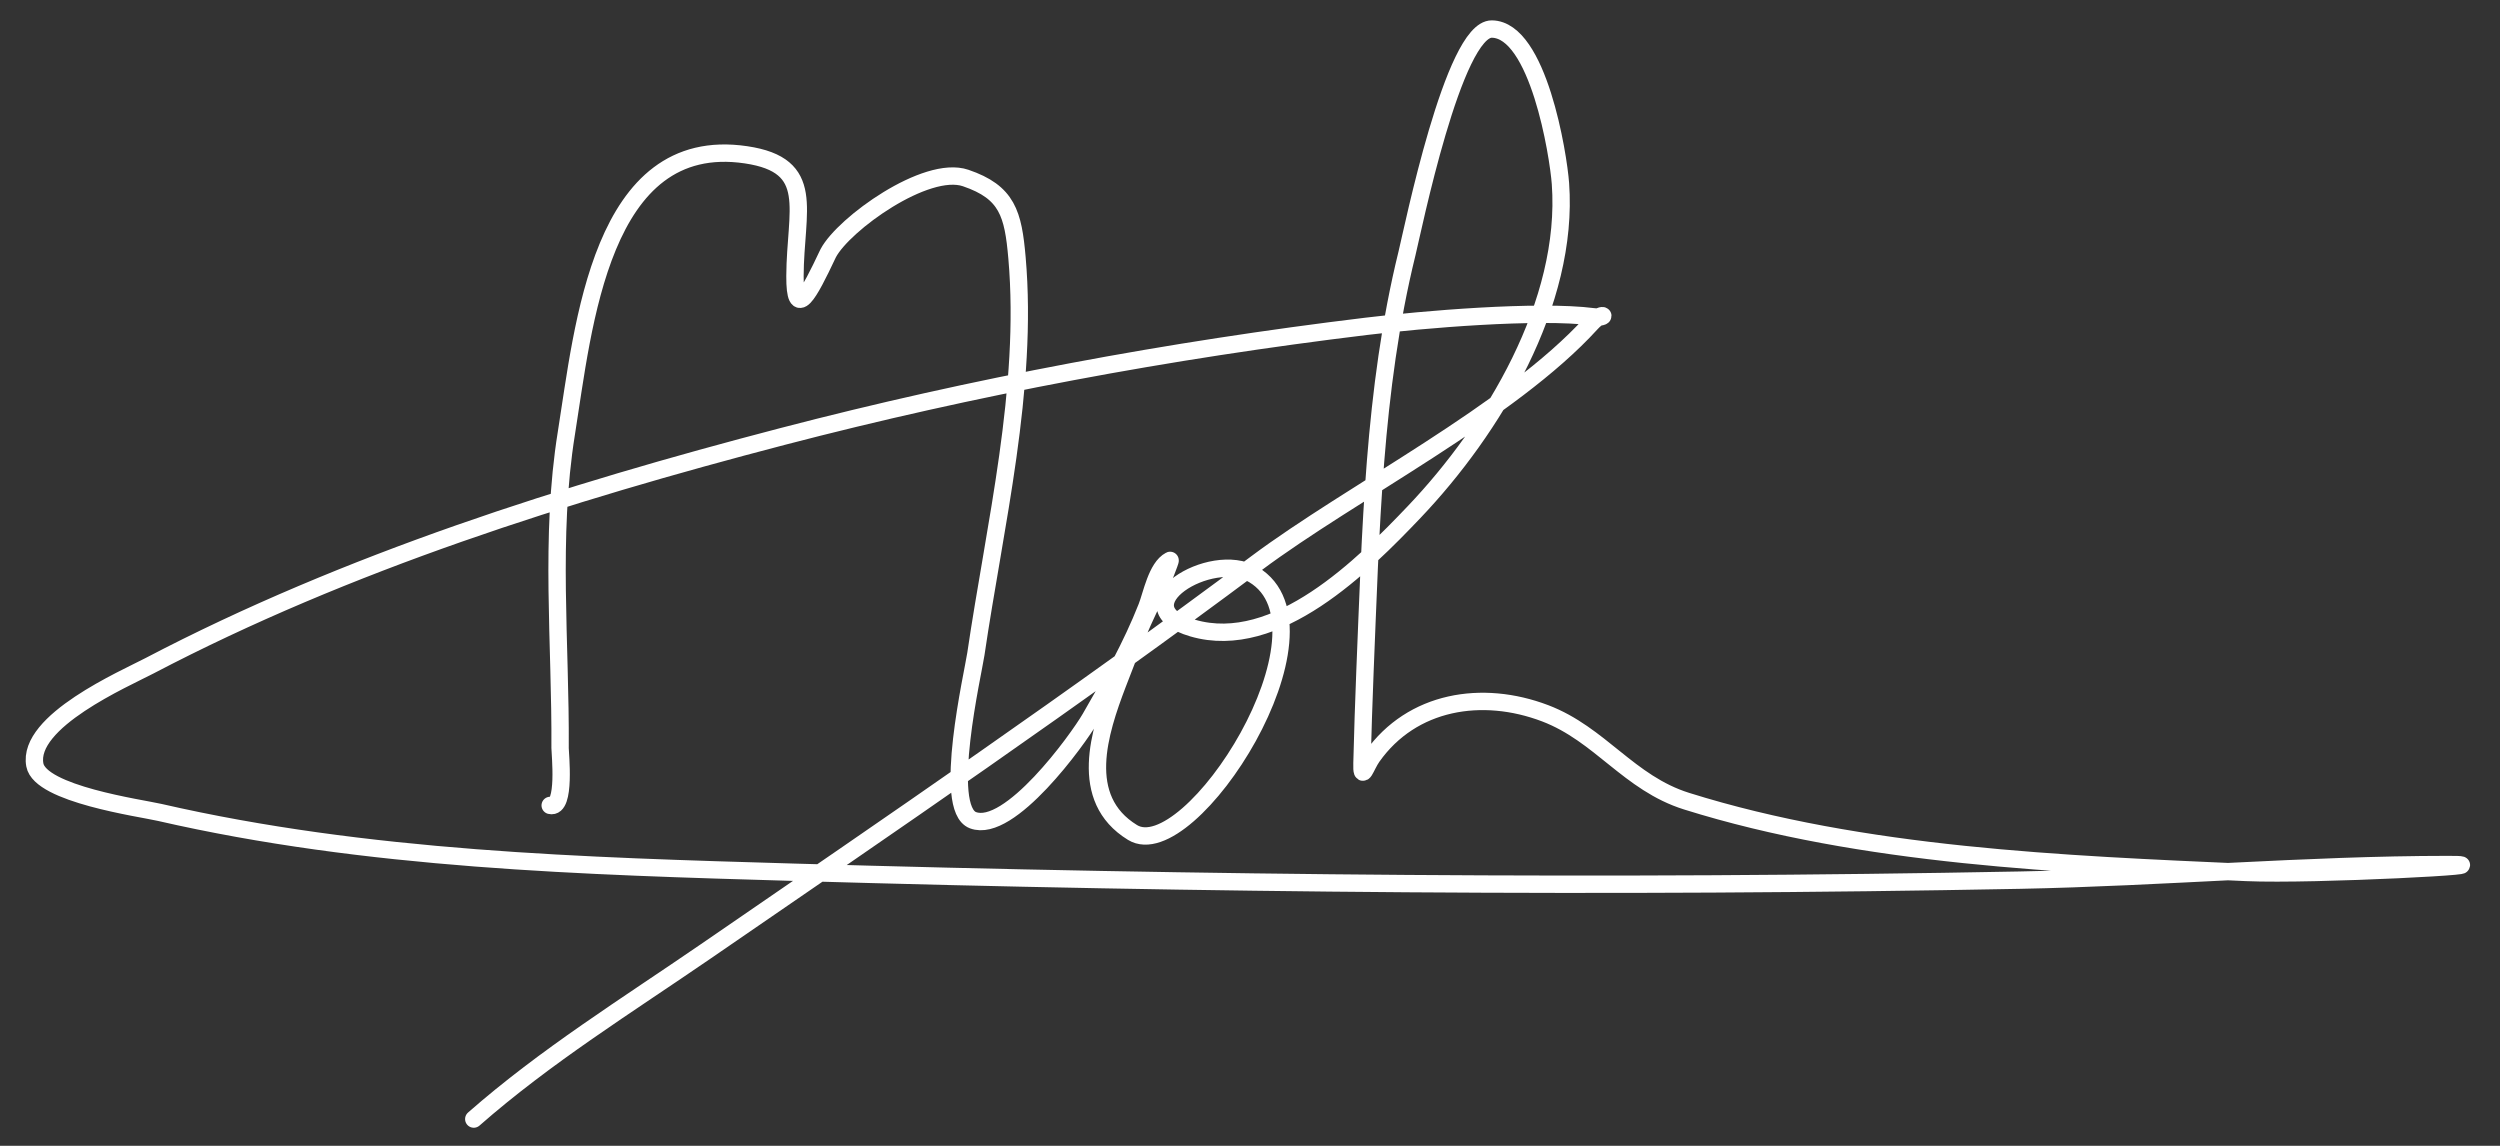 <svg width="144" height="66" viewBox="0 0 144 66" fill="none" xmlns="http://www.w3.org/2000/svg">
<rect x="0" y="0" width="144" height="66" fill="#333333" stroke="none"/>
<path d="M31.691 46.392C32.601 46.614 32.259 43.38 32.261 43.09C32.3 37.037 31.657 30.966 32.623 24.951C33.6 18.87 34.58 7.672 42.969 8.916C47.059 9.522 45.807 12.088 45.79 15.901V15.901C45.778 18.465 46.585 16.961 47.678 14.641C47.688 14.619 47.699 14.597 47.711 14.575C48.598 12.903 53.339 9.478 55.621 10.253C58.028 11.071 58.358 12.318 58.579 14.851C59.236 22.372 57.299 30.265 56.211 37.666C56.052 38.747 54.245 46.559 56.042 47.243C58.144 48.042 62.078 42.611 62.803 41.36C64.002 39.287 65.178 37.197 66.056 34.966C66.334 34.26 66.621 32.683 67.398 32.278C67.445 32.253 66.893 33.638 66.852 33.715C65.865 35.558 65.114 37.444 64.371 39.397C63.325 42.148 62.053 45.999 65.232 47.95C68.533 49.975 77.377 36.195 72.203 33.099C69.747 31.63 64.484 34.949 68.703 36.178C73.524 37.582 78.552 32.543 81.458 29.49C85.996 24.721 90.381 17.452 89.882 10.577C89.761 8.904 88.601 1.712 85.934 1.673C83.732 1.641 81.371 13.263 81.043 14.596C79.107 22.465 78.957 30.64 78.621 38.692C78.549 40.443 78.497 42.199 78.45 43.951C78.42 45.076 78.662 44.126 79.047 43.583C81.336 40.356 85.373 39.706 88.999 41.084C92.171 42.291 93.826 45.107 97.149 46.148C107.294 49.327 118.849 49.784 129.401 50.254C133.266 50.426 144.867 49.794 140.999 49.797C132.782 49.802 124.542 50.538 116.324 50.697C92.836 51.15 69.268 50.926 45.785 50.243C33.6 49.888 21.131 49.536 9.193 46.794C8.092 46.541 2.322 45.741 2.007 44.062C1.535 41.544 7.191 39.093 8.612 38.348C20.015 32.378 32.636 28.389 45.045 25.149C56.101 22.263 67.35 20.171 78.692 18.797C81.903 18.408 88.555 17.832 91.793 18.248C92.653 18.358 92.366 17.841 91.649 18.628C86.995 23.74 77.85 28.345 72.359 32.45C62.005 40.191 51.302 47.482 40.648 54.801C36.106 57.921 31.426 60.826 27.289 64.458" stroke="white" strokeWidth="3" stroke-linecap="round"/>
</svg>
